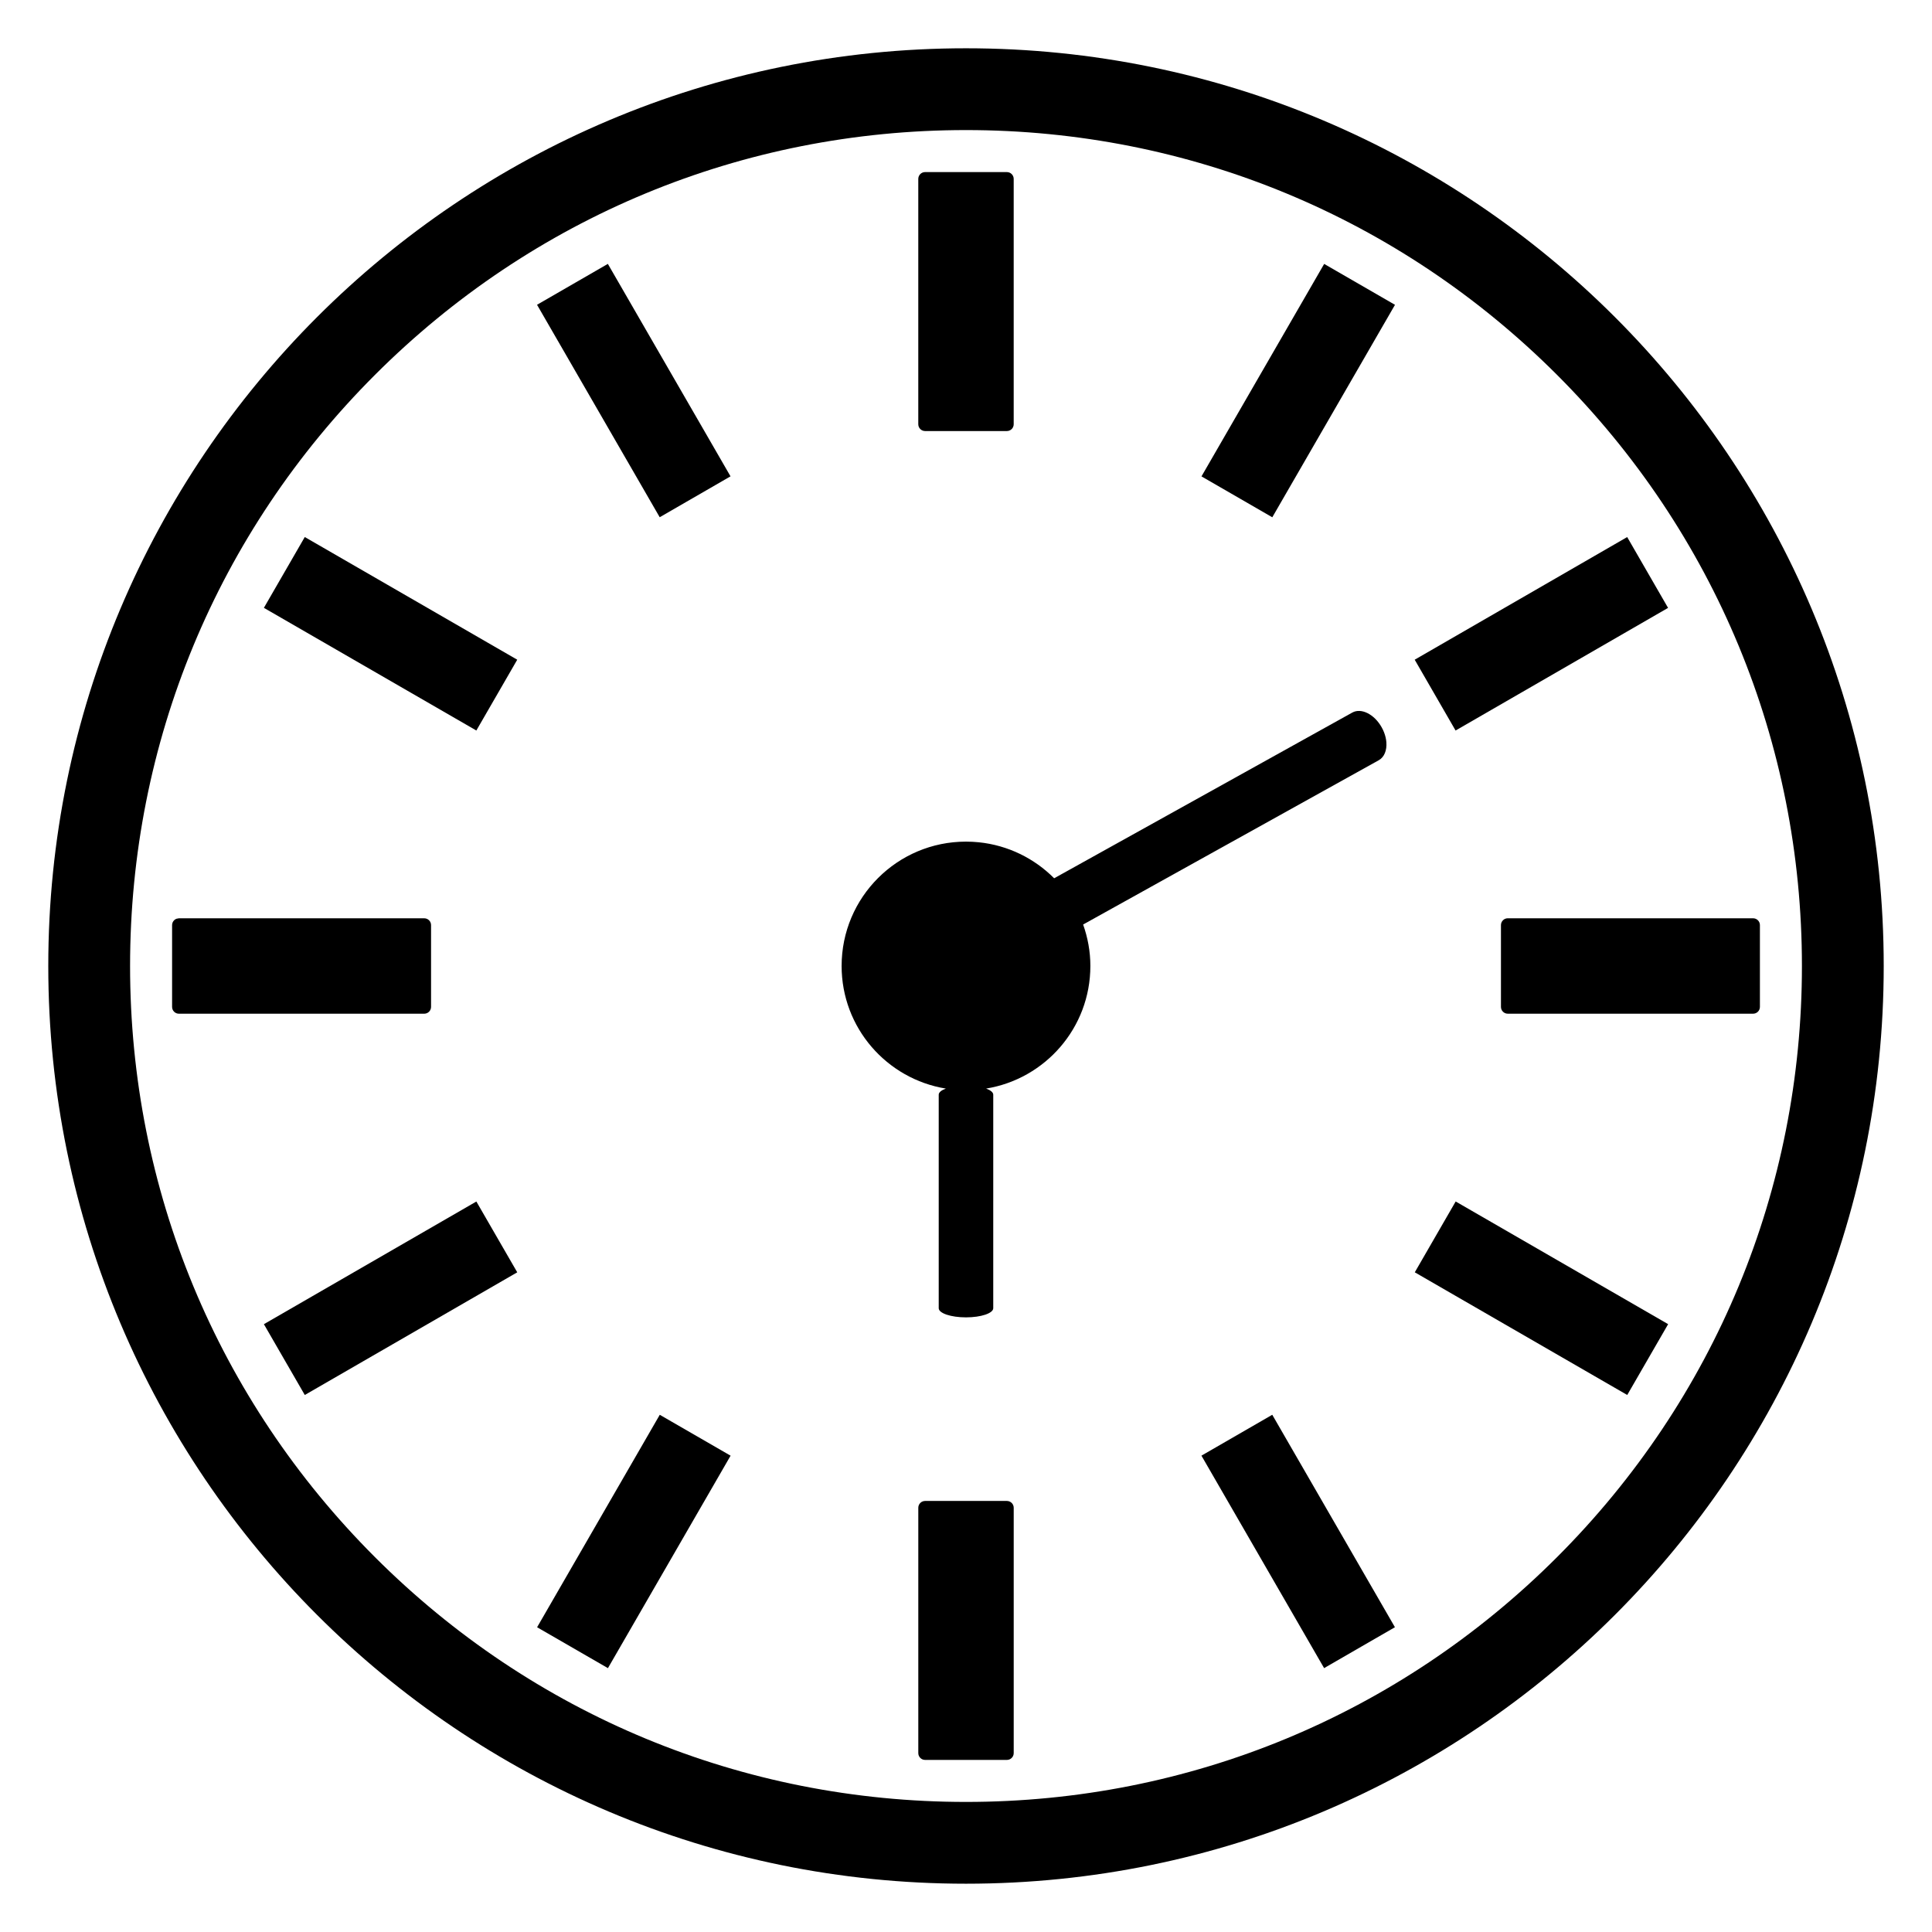 <?xml version="1.0" encoding="utf-8"?>
<!-- Generator: Adobe Illustrator 15.1.0, SVG Export Plug-In . SVG Version: 6.00 Build 0)  -->
<!DOCTYPE svg PUBLIC "-//W3C//DTD SVG 1.1//EN" "http://www.w3.org/Graphics/SVG/1.1/DTD/svg11.dtd">
<svg version="1.1" id="Layer_4" xmlns="http://www.w3.org/2000/svg" xmlns:xlink="http://www.w3.org/1999/xlink" x="0px" y="0px"
	 width="283.46px" height="283.46px" viewBox="0 0 283.46 283.46" enable-background="new 0 0 283.46 283.46" xml:space="preserve">
<g>
	<path fill="none" d="M228.454,55.007c-23.165-23.165-53.964-35.923-86.724-35.923S78.171,31.842,55.007,55.007
		C31.842,78.171,19.084,108.97,19.084,141.73s12.758,63.559,35.923,86.724c23.164,23.164,53.963,35.922,86.723,35.922
		s63.559-12.758,86.724-35.922c23.164-23.165,35.922-53.964,35.922-86.724S251.618,78.171,228.454,55.007z M134.729,26.248
		c0-0.553,0.448-1,1-1h11.999c0.553,0,1,0.447,1,1v35.995c0,0.552-0.447,1-1,1h-11.999c-0.552,0-1-0.448-1-1V26.248z M44.716,78.792
		l31.172,17.998v0.001l-5.999,10.389L38.72,89.183l-0.002-0.001L44.716,78.792z M25.249,147.73v-11.999
		c0-0.265,0.105-0.519,0.293-0.707c0.093-0.094,0.204-0.167,0.323-0.217c0.067-0.027,0.143-0.03,0.214-0.042
		c0.057-0.01,0.11-0.034,0.17-0.034h35.994h0.001c0.552,0,1,0.448,1,1v11.999c0,0.266-0.105,0.518-0.293,0.707
		c-0.188,0.186-0.442,0.293-0.707,0.293h-0.001H26.249C25.696,148.73,25.249,148.283,25.249,147.73z M44.718,204.671l-5.999-10.389
		l0.003-0.003l31.168-17.995l5.998,10.387l0.001,0.002L44.718,204.671z M78.793,44.716l10.391-5.999l17.997,31.171l-0.002,0.001
		l-10.388,5.998L78.793,44.716L78.793,44.716z M89.195,244.748l-10.392-6v-0.002l17.997-31.17l10.381,5.994l0.01,0.006
		L89.195,244.748z M148.73,257.212c0,0.553-0.447,1-1,1h-11.999c-0.552,0-1-0.447-1-1v-35.994c0-0.553,0.448-1,1-1h11.999
		c0.553,0,1,0.447,1,1V257.212z M144.683,159.714c0.643,0.236,1.045,0.549,1.045,0.896v31.328c0,0.74-1.791,1.342-4,1.342
		s-4-0.602-4-1.342V160.61c0-0.346,0.401-0.659,1.046-0.896c-8.669-1.414-15.293-8.918-15.293-17.987
		c0-10.078,8.169-18.247,18.247-18.247c0.632,0,1.257,0.032,1.873,0.095c4.307,0.438,8.17,2.377,11.063,5.283l43.74-24.311
		c1.314-0.73,3.248,0.244,4.32,2.175c0.135,0.241,0.25,0.486,0.344,0.731c0.189,0.489,0.303,0.981,0.338,1.448
		c0.09,1.167-0.295,2.182-1.115,2.638l-43.377,24.104c0.676,1.904,1.063,3.946,1.063,6.082
		C159.976,150.796,153.351,158.3,144.683,159.714z M201.681,240.464l-7.41,4.279l-17.998-31.173l0.008-0.004l10.383-5.994
		l17.998,31.171L201.681,240.464z M186.669,75.894l-10.392-6l0.002-0.001l18-31.171l10.386,5.997l0.006,0.003L186.669,75.894z
		 M207.568,96.788l31.17-17.991l5.996,10.39l0.002,0.002l-21.992,12.693l-9.178,5.297l-0.006,0.003l-5.998-10.391L207.568,96.788z
		 M238.746,204.669l-31.17-17.998l5.998-10.392l31.166,17.994l0.006,0.004L238.746,204.669z M257.212,148.728h-35.994
		c-0.553,0-1-0.447-1-1v-12c0-0.265,0.104-0.519,0.293-0.707c0.188-0.188,0.441-0.293,0.707-0.293l35.996,0.001
		c0.266,0,0.518,0.106,0.705,0.293c0.188,0.188,0.293,0.442,0.293,0.707v11.999C258.212,148.281,257.765,148.728,257.212,148.728z"
		/>
	<path d="M135.729,63.243h11.999c0.553,0,1-0.448,1-1V26.248c0-0.553-0.447-1-1-1h-11.999c-0.552,0-1,0.447-1,1v35.995
		C134.729,62.794,135.177,63.243,135.729,63.243z"/>
	<polygon points="69.889,107.18 75.888,96.792 75.888,96.791 44.716,78.792 38.718,89.182 38.72,89.183 	"/>
	<path d="M62.244,148.73c0.265,0,0.519-0.107,0.707-0.293c0.188-0.189,0.293-0.441,0.293-0.707v-11.999c0-0.552-0.448-1-1-1h-0.001
		H26.249c-0.06,0-0.113,0.024-0.17,0.034c-0.071,0.012-0.146,0.015-0.214,0.042c-0.119,0.05-0.23,0.123-0.323,0.217
		c-0.188,0.188-0.293,0.442-0.293,0.707v11.999c0,0.553,0.447,1,1,1H62.244L62.244,148.73z"/>
	<polygon points="69.89,176.285 38.722,194.28 38.719,194.283 44.718,204.671 75.889,186.673 75.888,186.671 	"/>
	<polygon points="107.179,69.889 107.181,69.888 89.184,38.717 78.793,44.716 78.794,44.717 96.792,75.887 	"/>
	<polygon points="96.8,207.576 78.803,238.746 78.803,238.748 89.195,244.748 107.191,213.576 107.181,213.57 	"/>
	<path d="M147.73,220.218h-11.999c-0.552,0-1,0.447-1,1v35.994c0,0.553,0.448,1,1,1h11.999c0.553,0,1-0.447,1-1v-35.994
		C148.73,220.666,148.283,220.218,147.73,220.218z"/>
	<path d="M202.291,111.54c0.82-0.456,1.205-1.471,1.115-2.638c-0.035-0.467-0.148-0.959-0.338-1.448
		c-0.094-0.245-0.209-0.49-0.344-0.731c-1.072-1.931-3.006-2.905-4.32-2.175l-43.74,24.311c-2.893-2.906-6.756-4.845-11.063-5.283
		c-0.616-0.063-1.241-0.095-1.873-0.095c-10.078,0-18.247,8.169-18.247,18.247c0,9.069,6.624,16.573,15.293,17.987
		c-0.645,0.236-1.046,0.55-1.046,0.896v31.328c0,0.74,1.791,1.342,4,1.342s4-0.602,4-1.342V160.61c0-0.347-0.402-0.659-1.045-0.896
		c8.668-1.414,15.293-8.918,15.294-17.988c0-2.136-0.388-4.178-1.063-6.082L202.291,111.54z"/>
	<polygon points="176.281,213.567 176.273,213.571 194.271,244.744 201.681,240.464 204.662,238.744 186.664,207.573 	"/>
	<polygon points="194.28,38.722 176.28,69.893 176.278,69.894 186.669,75.894 204.671,44.722 204.666,44.719 	"/>
	<polygon points="213.566,107.178 222.744,101.881 244.736,89.188 244.734,89.186 238.738,78.796 207.568,96.788 207.562,96.791 
		213.56,107.181 	"/>
	<polygon points="213.574,176.28 207.576,186.671 238.746,204.669 244.746,194.278 244.74,194.274 	"/>
	<path d="M257.919,135.022c-0.188-0.187-0.439-0.293-0.705-0.293l-35.996-0.001c-0.266,0-0.52,0.105-0.707,0.293
		c-0.188,0.188-0.293,0.442-0.293,0.707v12c0,0.553,0.447,1,1,1h35.994c0.553,0,1-0.447,1-1v-11.999
		C258.212,135.464,258.108,135.209,257.919,135.022z"/>
	<path d="M141.73,7.084C67.368,7.084,7.084,67.368,7.084,141.73S67.368,276.375,141.73,276.375s134.646-60.283,134.646-134.646
		S216.092,7.084,141.73,7.084z M228.454,228.454c-23.165,23.164-53.964,35.922-86.724,35.922s-63.559-12.758-86.723-35.922
		c-23.165-23.165-35.923-53.964-35.923-86.724s12.758-63.559,35.923-86.723c23.164-23.165,53.963-35.923,86.723-35.923
		s63.559,12.758,86.724,35.923c23.164,23.164,35.922,53.963,35.922,86.723S251.618,205.289,228.454,228.454z"/>
</g>
</svg>
